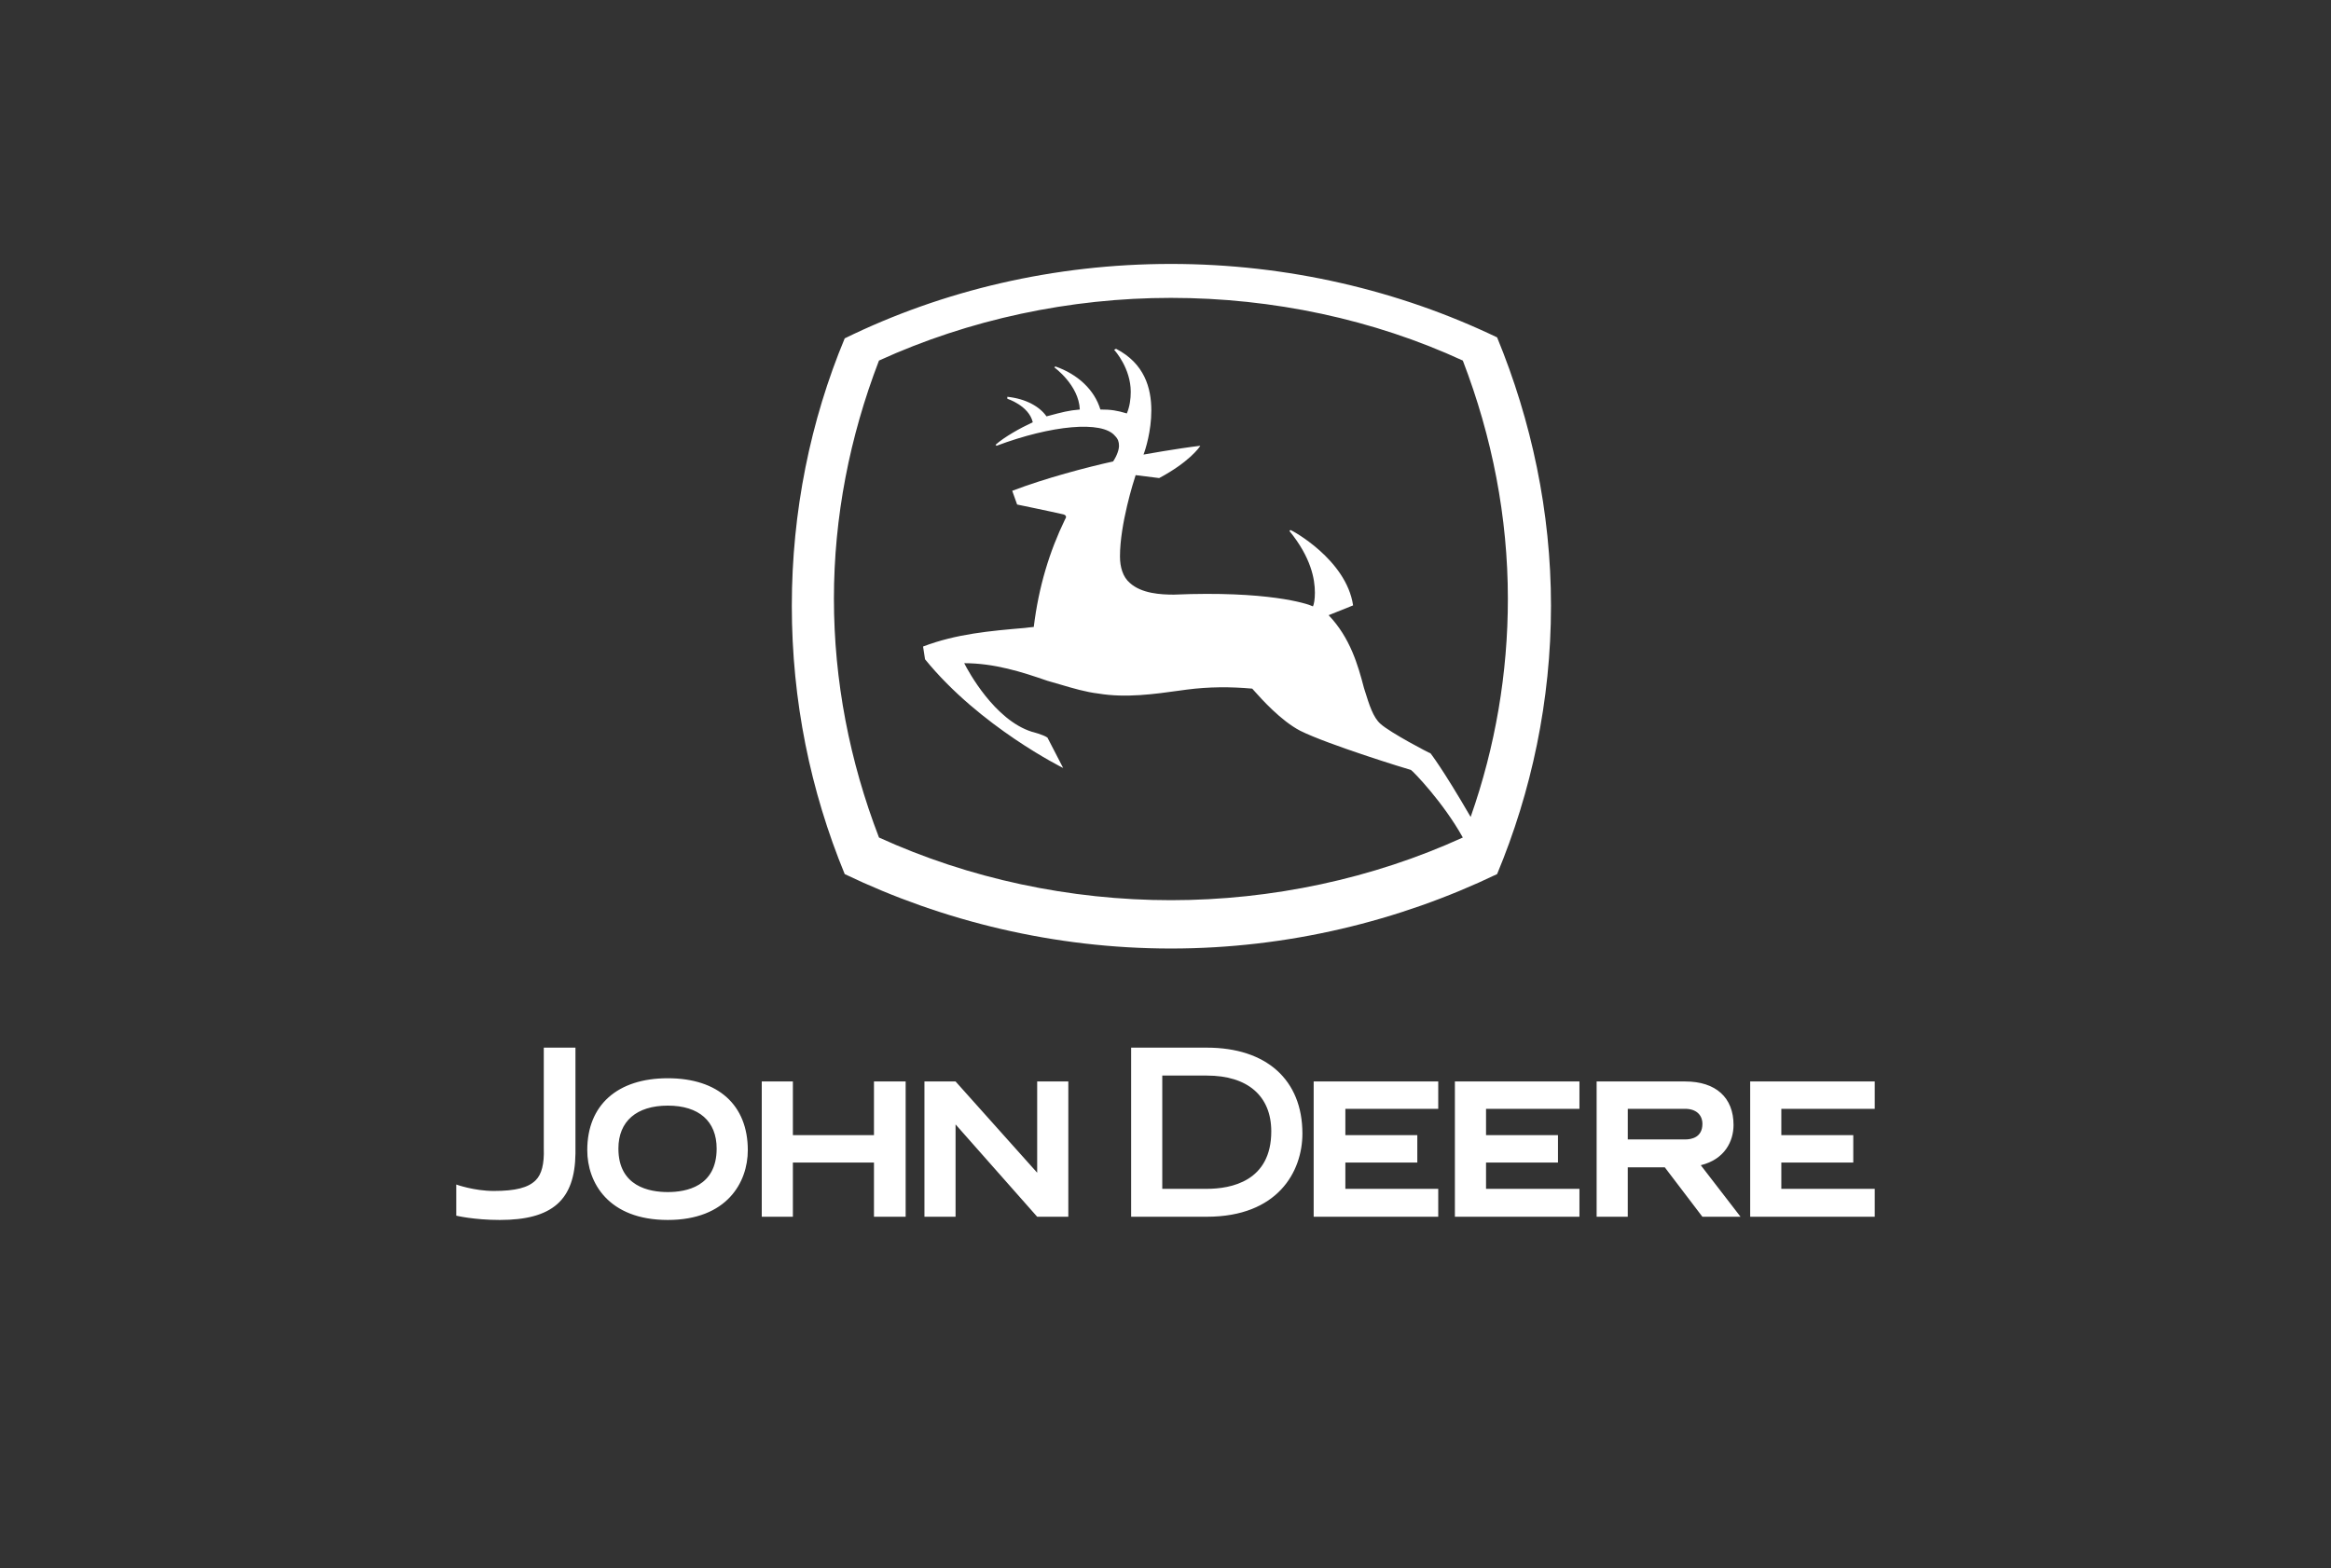 <svg width="162" height="109" viewBox="0 0 162 109" fill="none" xmlns="http://www.w3.org/2000/svg">
<rect x="0" y="0" width="162" height="109" fill="#333333" stroke="none"/>
<path fill-rule="evenodd" clip-rule="evenodd" d="M31.709 82.338C31.709 82.338 32.941 82.785 34.321 82.785C35.814 82.785 36.709 82.562 37.231 82.039C37.642 81.629 37.829 80.92 37.792 79.838V72.823H39.993V80.174C39.956 83.42 38.389 84.801 34.732 84.801C32.941 84.801 31.709 84.503 31.709 84.503V82.338ZM46.411 74.95C49.918 74.95 51.971 76.816 51.971 79.95C51.971 82.189 50.516 84.801 46.411 84.801C42.269 84.801 40.814 82.189 40.814 79.95C40.813 76.816 42.903 74.95 46.411 74.95ZM49.806 79.839C49.806 77.936 48.575 76.853 46.411 76.853C44.246 76.853 42.978 77.936 42.978 79.839C42.978 82.487 45.142 82.862 46.411 82.862C47.679 82.862 49.806 82.487 49.806 79.839ZM60.739 75.174V78.905H55.104V75.174H52.941V84.577H55.104V80.808H60.739V84.577H62.941V75.174H60.739ZM93.5 82.637V80.808H98.5V78.905H93.5V77.076H99.955V75.174H91.298V84.577H99.955V82.637H93.5ZM103.277 82.637V80.808H108.277V78.905H103.277V77.076H109.768V75.174H101.112V84.577H109.768V82.637H103.277ZM123.799 82.637V80.808H128.799V78.905H123.799V77.076H130.291V75.174H121.634V84.577H130.291V82.637H123.799ZM83.873 74.764C86.709 74.764 88.351 76.181 88.351 78.644C88.351 82.115 85.553 82.637 83.873 82.637H80.776V74.764H83.873ZM83.873 72.823H78.612V84.577H83.873C88.799 84.577 90.515 81.443 90.515 78.794C90.514 75.062 88.015 72.823 83.873 72.823ZM118.201 80.995C119.88 80.585 120.477 79.315 120.477 78.196C120.477 76.293 119.246 75.174 117.119 75.174H110.963V84.577H113.126V81.144H115.701L118.313 84.577H120.963L118.201 80.995ZM113.127 79.204V77.076H117.12C117.865 77.076 118.314 77.488 118.314 78.121C118.314 79.055 117.568 79.204 117.12 79.204H113.127ZM72.082 84.577L66.41 78.159V84.577H64.247V75.174H66.41L72.082 81.517V75.174H74.246V84.577H72.082Z" fill="white"/>
<path fill-rule="evenodd" clip-rule="evenodd" d="M81.376 18.346C89.477 18.346 97.238 20.184 104.046 23.452C106.429 29.239 107.79 35.57 107.791 42.106C107.791 48.71 106.429 55.041 104.046 60.759C97.238 64.027 89.477 65.933 81.376 65.933C73.275 65.933 65.514 64.027 58.706 60.759C56.324 54.973 55.03 48.71 55.03 42.106C55.03 35.57 56.323 29.239 58.706 23.52C65.514 20.184 73.275 18.346 81.376 18.346ZM71.845 43.58C72.186 40.789 72.934 38.338 74.023 36.091C74.228 35.819 73.888 35.752 73.888 35.752C73.002 35.547 70.688 35.07 70.688 35.07L70.348 34.117C72.662 33.232 75.522 32.483 77.359 32.075C77.631 31.666 77.768 31.257 77.768 30.986C77.768 30.713 77.699 30.509 77.495 30.305C76.61 29.216 73.07 29.556 69.258 30.986L69.19 30.917C69.803 30.372 70.892 29.76 71.776 29.351C71.504 28.194 70.007 27.718 70.007 27.718V27.581C71.3 27.717 72.253 28.262 72.73 28.942C72.787 28.927 72.843 28.912 72.897 28.898C73.806 28.655 74.274 28.53 75.045 28.466C74.977 26.764 73.275 25.538 73.275 25.538L73.343 25.47C74.909 26.015 76.066 27.104 76.474 28.466C77.223 28.466 77.632 28.534 78.312 28.738C78.517 28.262 78.585 27.717 78.585 27.24C78.585 25.606 77.496 24.381 77.428 24.313L77.564 24.245C79.539 25.266 80.015 26.968 80.015 28.534C80.015 29.964 79.607 31.257 79.471 31.598C79.471 31.598 81.717 31.19 83.418 30.985C83.35 31.121 82.602 32.142 80.56 33.231L78.925 33.027C78.789 33.435 77.836 36.431 77.836 38.677C77.836 39.426 78.04 40.107 78.517 40.516C79.334 41.265 80.695 41.333 81.581 41.333C88.048 41.06 90.839 41.946 91.248 42.15C91.316 42.013 91.383 41.673 91.383 41.197C91.383 40.243 91.111 38.746 89.613 36.908L89.682 36.84C89.75 36.84 93.562 38.882 94.038 42.081L92.337 42.763C93.835 44.328 94.378 46.235 94.787 47.8C94.807 47.866 94.828 47.932 94.848 47.997C95.162 49.004 95.432 49.871 95.944 50.319C96.625 50.932 99.349 52.362 99.416 52.362C99.416 52.362 100.233 53.383 102.207 56.787C103.924 51.91 104.799 46.776 104.794 41.605C104.794 35.955 103.705 30.373 101.663 25.063C95.467 22.204 88.455 20.706 81.375 20.706C74.363 20.706 67.351 22.203 61.088 25.063C59.045 30.372 57.956 35.955 57.956 41.605C57.956 47.324 59.045 52.907 61.088 58.217C67.351 61.076 74.363 62.573 81.375 62.573C88.388 62.573 95.398 61.076 101.663 58.217C100.302 55.765 98.19 53.587 98.055 53.519C97.783 53.451 92.268 51.749 90.362 50.796C89.01 50.091 87.659 48.575 87.183 48.041C87.108 47.956 87.055 47.896 87.027 47.868C85.528 47.733 84.03 47.733 82.464 47.937C82.332 47.955 82.199 47.974 82.066 47.992C80.208 48.252 78.243 48.527 76.337 48.21C75.462 48.106 74.587 47.848 73.682 47.58C73.39 47.494 73.096 47.407 72.797 47.324C71.027 46.711 69.121 46.099 67.011 46.099C67.283 46.644 69.121 50.047 71.708 50.864C71.708 50.864 72.525 51.069 72.797 51.273L73.887 53.383C73.887 53.383 68.1 50.524 64.288 45.827L64.151 44.941C66.465 44.057 68.845 43.853 71.227 43.649L71.232 43.648C71.232 43.648 71.776 43.58 71.845 43.58Z" fill="white"/>
</svg>
